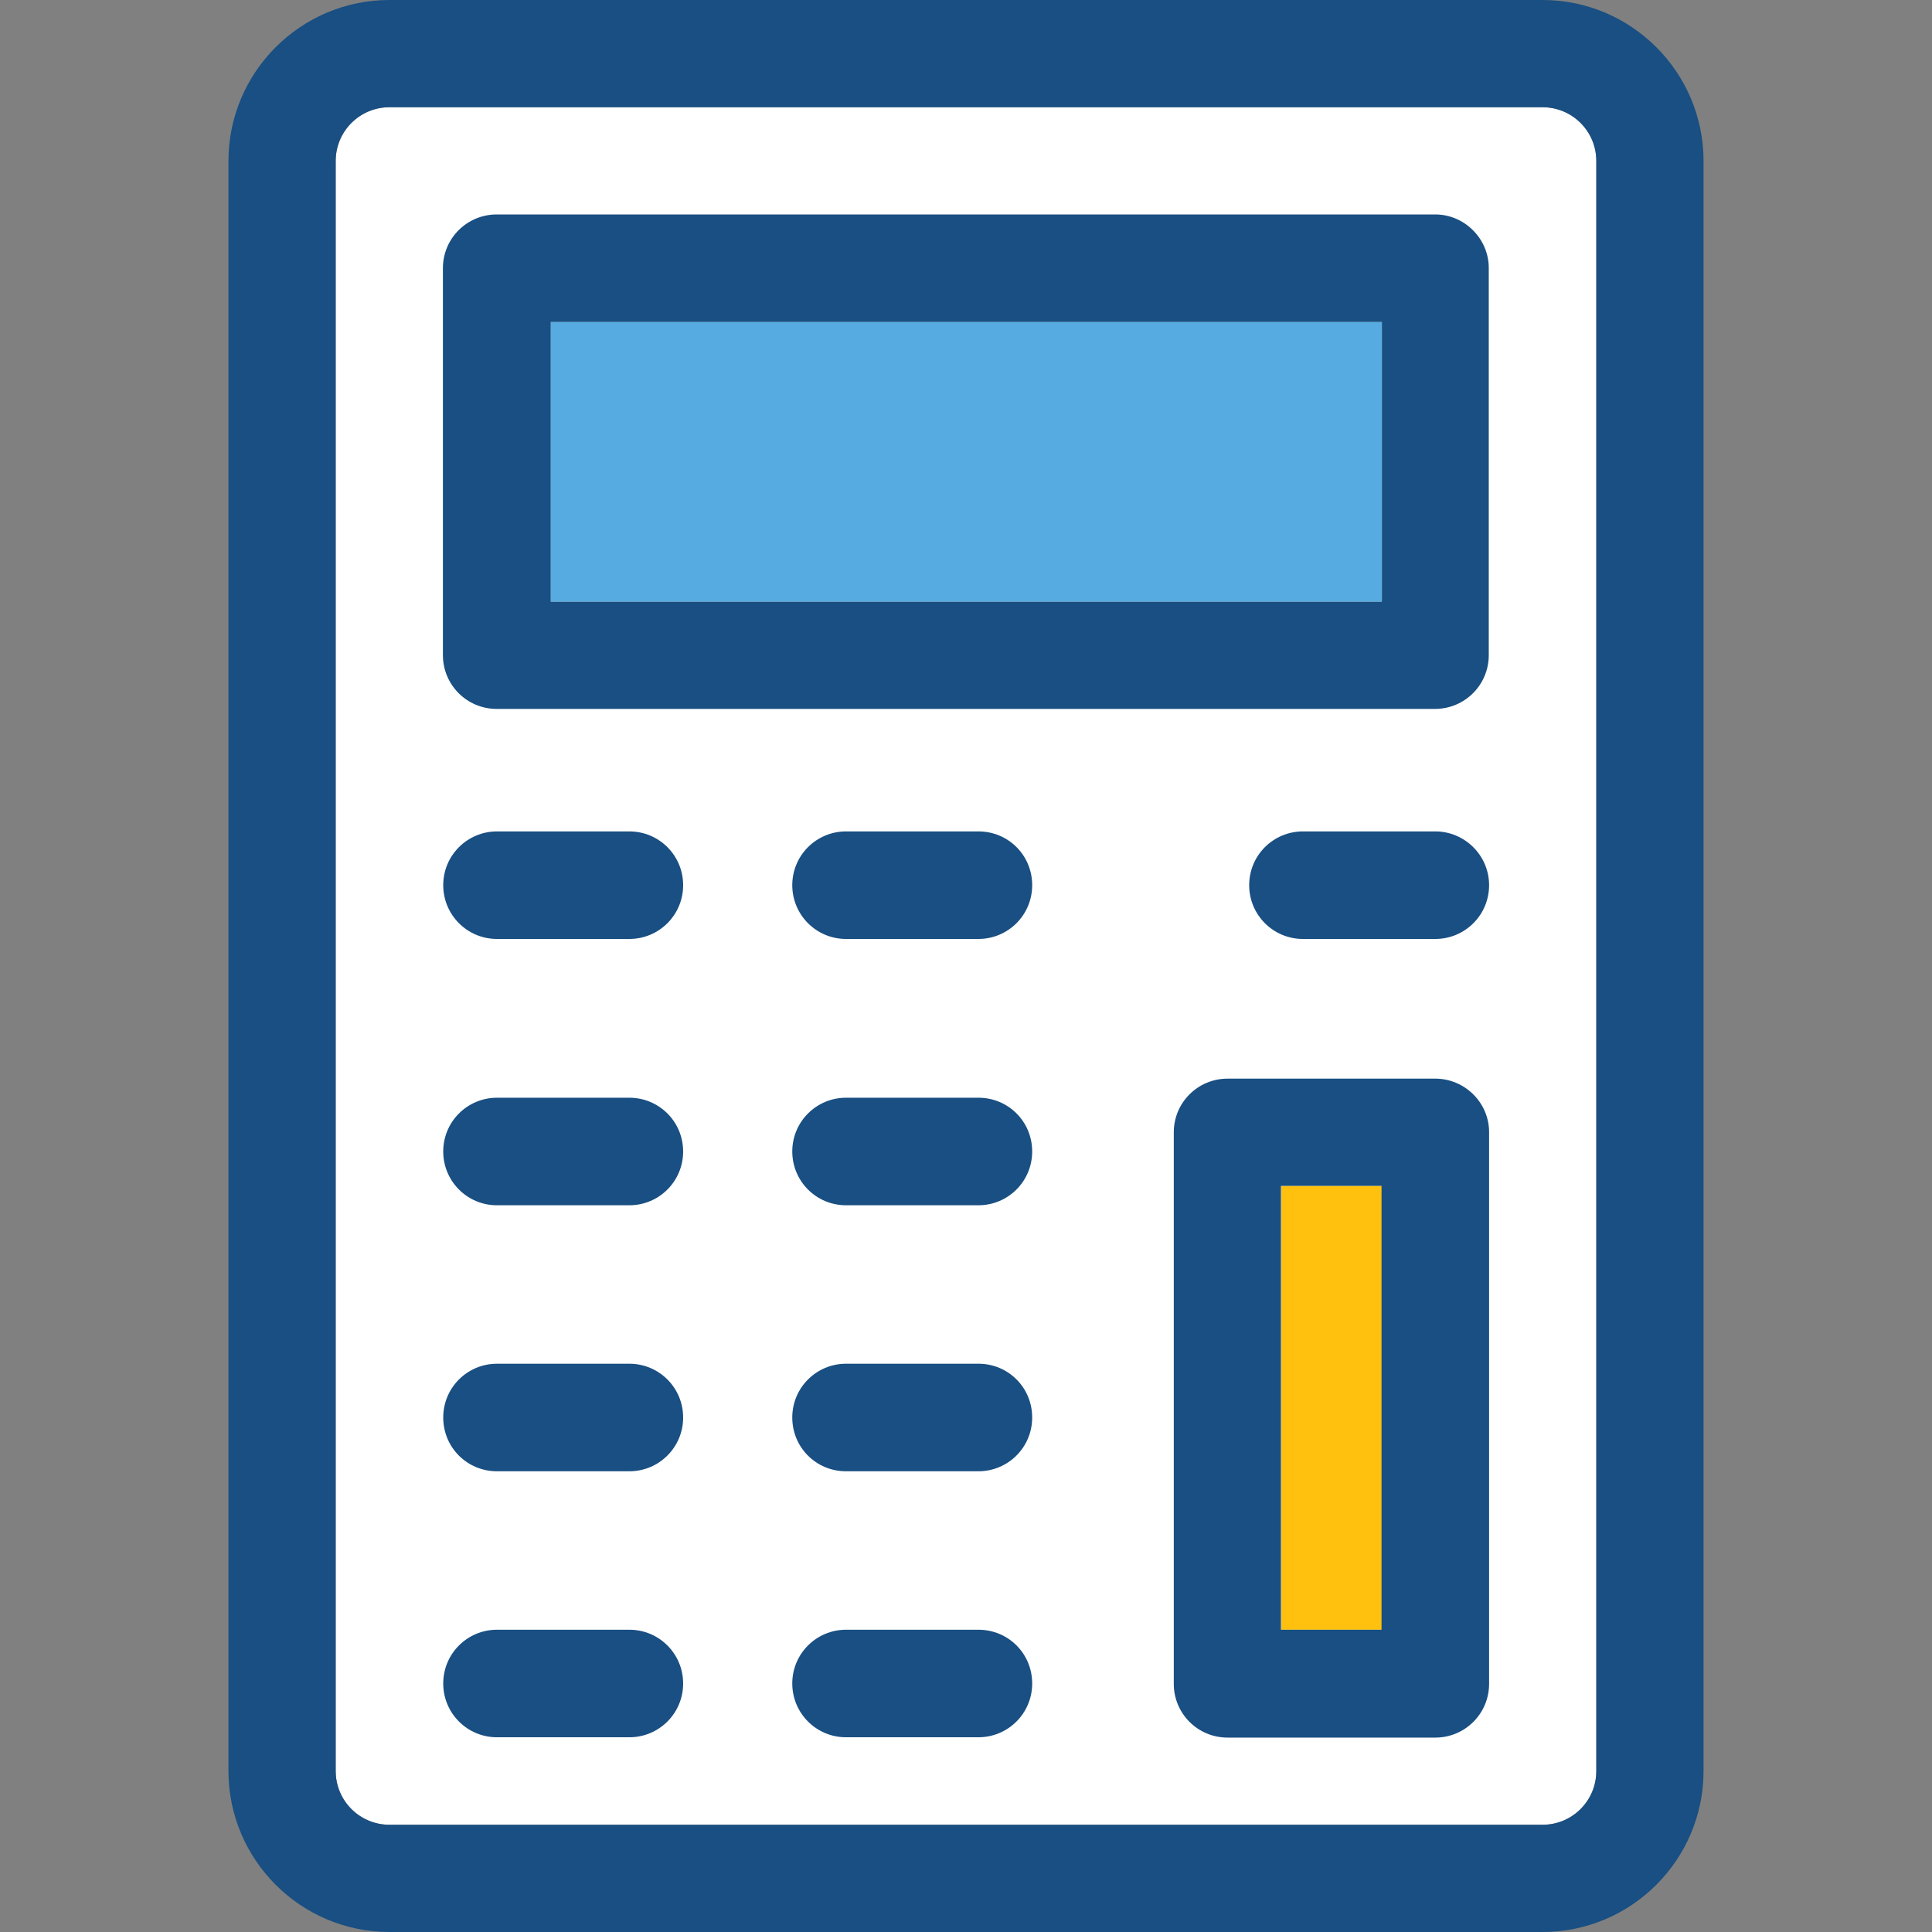 <?xml version="1.0" encoding="iso-8859-1"?>
<!-- Uploaded to: SVG Repo, www.svgrepo.com, Generator: SVG Repo Mixer Tools -->
<svg version="1.1" id="Layer_1" xmlns="http://www.w3.org/2000/svg" xmlns:xlink="http://www.w3.org/1999/xlink" 
	 viewBox="0 0 392.533 392.533" xml:space="preserve">
<rect x="0" y="0" width="392.533" height="392.533" fill="#808080" stroke="none"/>
<path style="fill:#FFFFFF;" d="M324.331,32.711c0-6.012-4.848-10.925-10.925-10.925H79.127c-6.012,0-10.925,4.848-10.925,10.925
	v327.111c0,6.012,4.848,10.925,10.925,10.925h234.279c6.012,0,10.925-4.848,10.925-10.925V32.711z"/>
<rect x="111.903" y="65.422" style="fill:#56ACE0;" width="168.857" height="56.824"/>
<rect x="260.331" y="240.937" style="fill:#FFC10D;" width="20.428" height="90.182"/>
<g>
	<path style="fill:#194F82;" d="M313.406,0H79.127C61.091,0,46.416,14.675,46.416,32.711v327.111
		c0,18.036,14.675,32.711,32.711,32.711h234.279c18.036,0,32.711-14.675,32.711-32.711V32.711C346.117,14.675,331.442,0,313.406,0z
		 M324.331,359.822c0,6.012-4.848,10.925-10.925,10.925H79.127c-6.012,0-10.925-4.848-10.925-10.925V32.711
		c0-6.012,4.848-10.925,10.925-10.925h234.279c6.012,0,10.925,4.848,10.925,10.925V359.822z"/>
	<path style="fill:#194F82;" d="M291.62,43.572H100.913c-6.012,0-10.925,4.848-10.925,10.925v78.61
		c0,6.012,4.848,10.925,10.925,10.925h190.642c6.012,0,10.925-4.848,10.925-10.925V54.562
		C302.545,48.549,297.568,43.572,291.62,43.572z M280.63,122.246H111.903V65.422H280.76v56.824H280.63z"/>
	<path style="fill:#194F82;" d="M127.871,168.921h-26.893c-6.012,0-10.925,4.848-10.925,10.925c0,6.012,4.848,10.925,10.925,10.925
		h26.893c6.012,0,10.925-4.848,10.925-10.925S133.883,168.921,127.871,168.921z"/>
	<path style="fill:#194F82;" d="M198.788,168.921h-26.893c-6.012,0-10.925,4.848-10.925,10.925c0,6.012,4.848,10.925,10.925,10.925
		h26.893c6.012,0,10.925-4.848,10.925-10.925S204.865,168.921,198.788,168.921z"/>
	<path style="fill:#194F82;" d="M127.871,223.03h-26.893c-6.012,0-10.925,4.848-10.925,10.925c0,6.012,4.848,10.925,10.925,10.925
		h26.893c6.012,0,10.925-4.848,10.925-10.925C138.796,227.879,133.883,223.03,127.871,223.03z"/>
	<path style="fill:#194F82;" d="M198.788,223.03h-26.893c-6.012,0-10.925,4.848-10.925,10.925c0,6.012,4.848,10.925,10.925,10.925
		h26.893c6.012,0,10.925-4.848,10.925-10.925C209.713,227.879,204.865,223.03,198.788,223.03z"/>
	<path style="fill:#194F82;" d="M127.871,277.075h-26.893c-6.012,0-10.925,4.848-10.925,10.925c0,6.077,4.848,10.925,10.925,10.925
		h26.893c6.012,0,10.925-4.848,10.925-10.925C138.796,281.923,133.883,277.075,127.871,277.075z"/>
	<path style="fill:#194F82;" d="M198.788,277.075h-26.893c-6.012,0-10.925,4.848-10.925,10.925c0,6.077,4.848,10.925,10.925,10.925
		h26.893c6.012,0,10.925-4.848,10.925-10.925C209.713,281.923,204.865,277.075,198.788,277.075z"/>
	<path style="fill:#194F82;" d="M127.871,331.119h-26.893c-6.012,0-10.925,4.848-10.925,10.925c0,6.012,4.848,10.925,10.925,10.925
		h26.893c6.012,0,10.925-4.849,10.925-10.925S133.883,331.119,127.871,331.119z"/>
	<path style="fill:#194F82;" d="M198.788,331.119h-26.893c-6.012,0-10.925,4.848-10.925,10.925c0,6.012,4.848,10.925,10.925,10.925
		h26.893c6.012,0,10.925-4.849,10.925-10.925S204.865,331.119,198.788,331.119z"/>
	<path style="fill:#194F82;" d="M291.62,168.921h-26.893c-6.012,0-10.925,4.848-10.925,10.925c0,6.012,4.848,10.925,10.925,10.925
		h26.893c6.012,0,10.925-4.848,10.925-10.925S297.568,168.921,291.62,168.921z"/>
	<path style="fill:#194F82;" d="M291.62,219.152h-42.214c-6.012,0-10.925,4.848-10.925,10.925v112.032
		c0,6.012,4.848,10.925,10.925,10.925h42.214c6.012,0,10.925-4.848,10.925-10.925V230.012
		C302.545,224,297.568,219.152,291.62,219.152z M280.63,331.119h-20.364v-90.182h20.428v90.182H280.63z"/>
</g>
</svg>